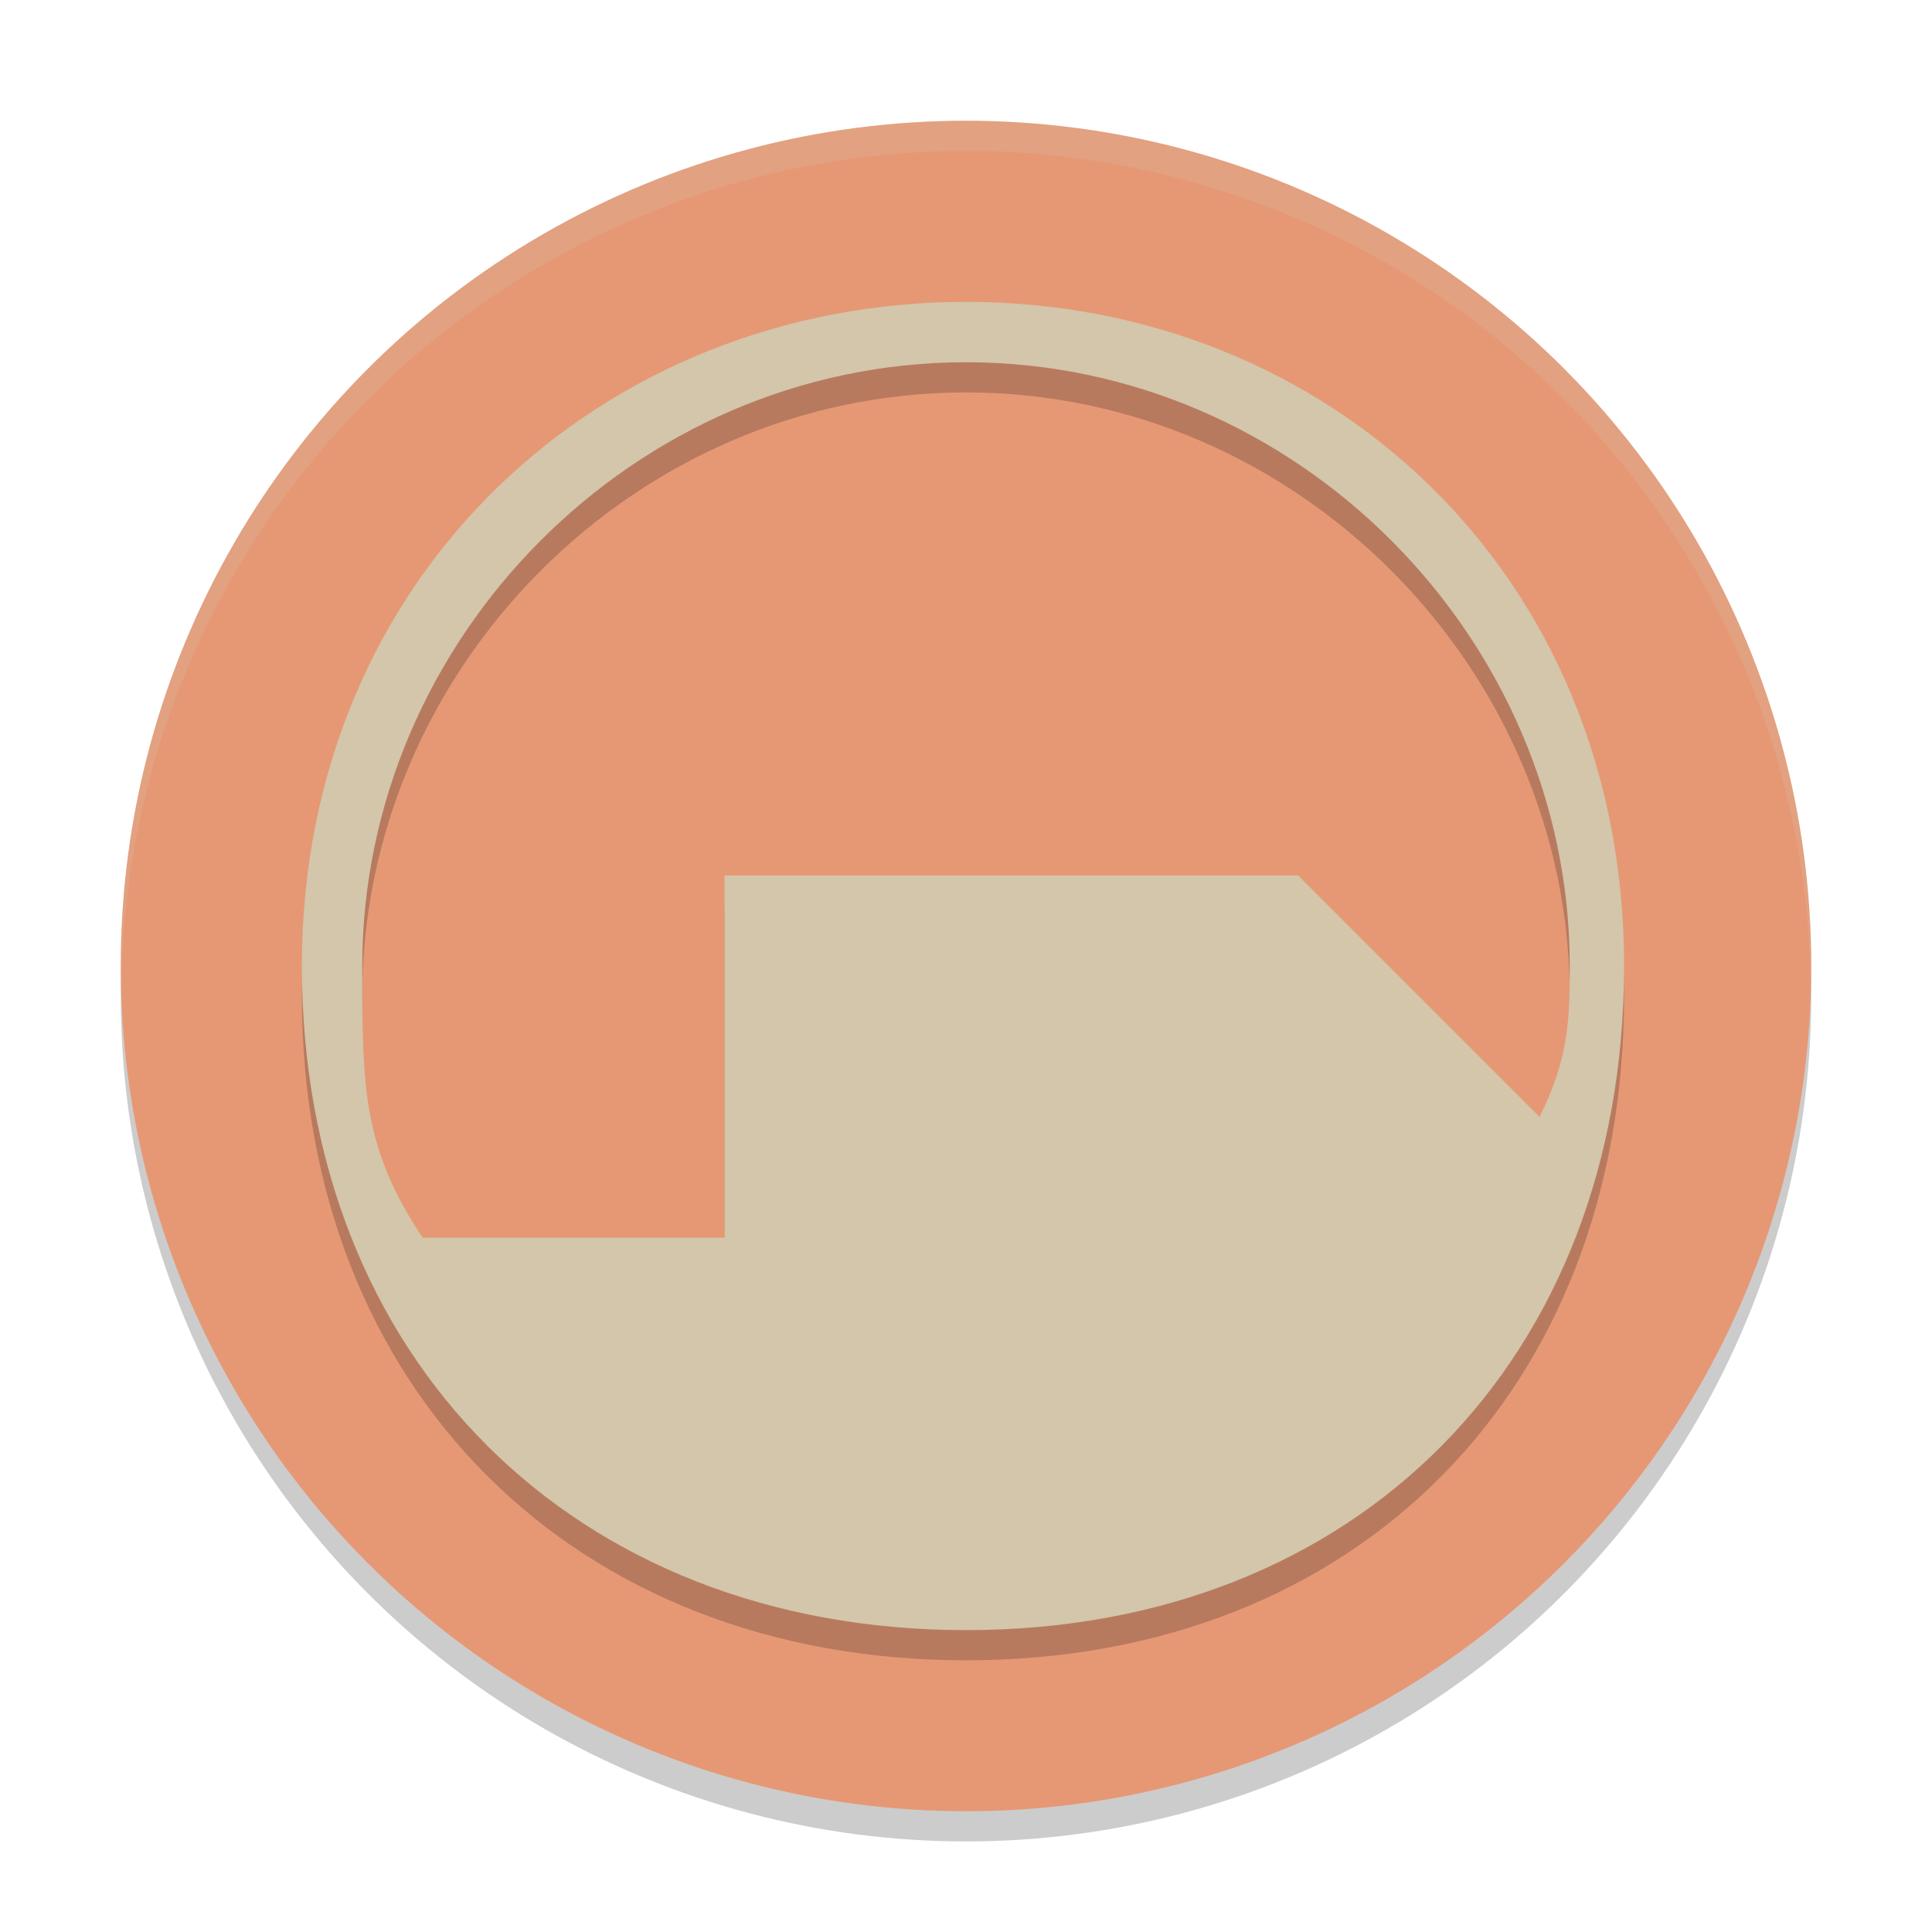 <svg xmlns="http://www.w3.org/2000/svg" height="64" width="64" version="1.1">
 <circle r="28" cy="33" cx="32" style="opacity:.2"/>
 <circle r="28" cy="32" cx="32" style="fill:#e69875"/>
 <path style="opacity:.2" d="m32 11c-12 0-22 9-22 22s9 22 22 22 21.8-9 21.8-22-9.8-22-21.8-22zm0 2c11 0 20 9.175 20 20-0.007 1.669 0 3-1 5l-8-8h-19v12h-10c-2-3-2-5-2-9 0-10.825 9-20 20-20z"/>
 <path style="fill:#d3c6aa" d="m32 10c-12 0-22 9-22 22s9 22 22 22 21.8-9 21.8-22-9.8-22-21.8-22zm0 2c11 0 20 9.175 20 20-0.007 1.669 0 3-1 5l-8-8h-19v12h-10c-2-3-2-5-2-9 0-10.825 9-20 20-20z"/>
 <path style="opacity:.2;fill:#d3c6aa" d="m32 4a28 28 0 0 0 -28 28 28 28 0 0 0 0.021 0.586 28 28 0 0 1 27.979 -27.586 28 28 0 0 1 27.979 27.414 28 28 0 0 0 0.021 -0.414 28 28 0 0 0 -28 -28z"/>
</svg>

